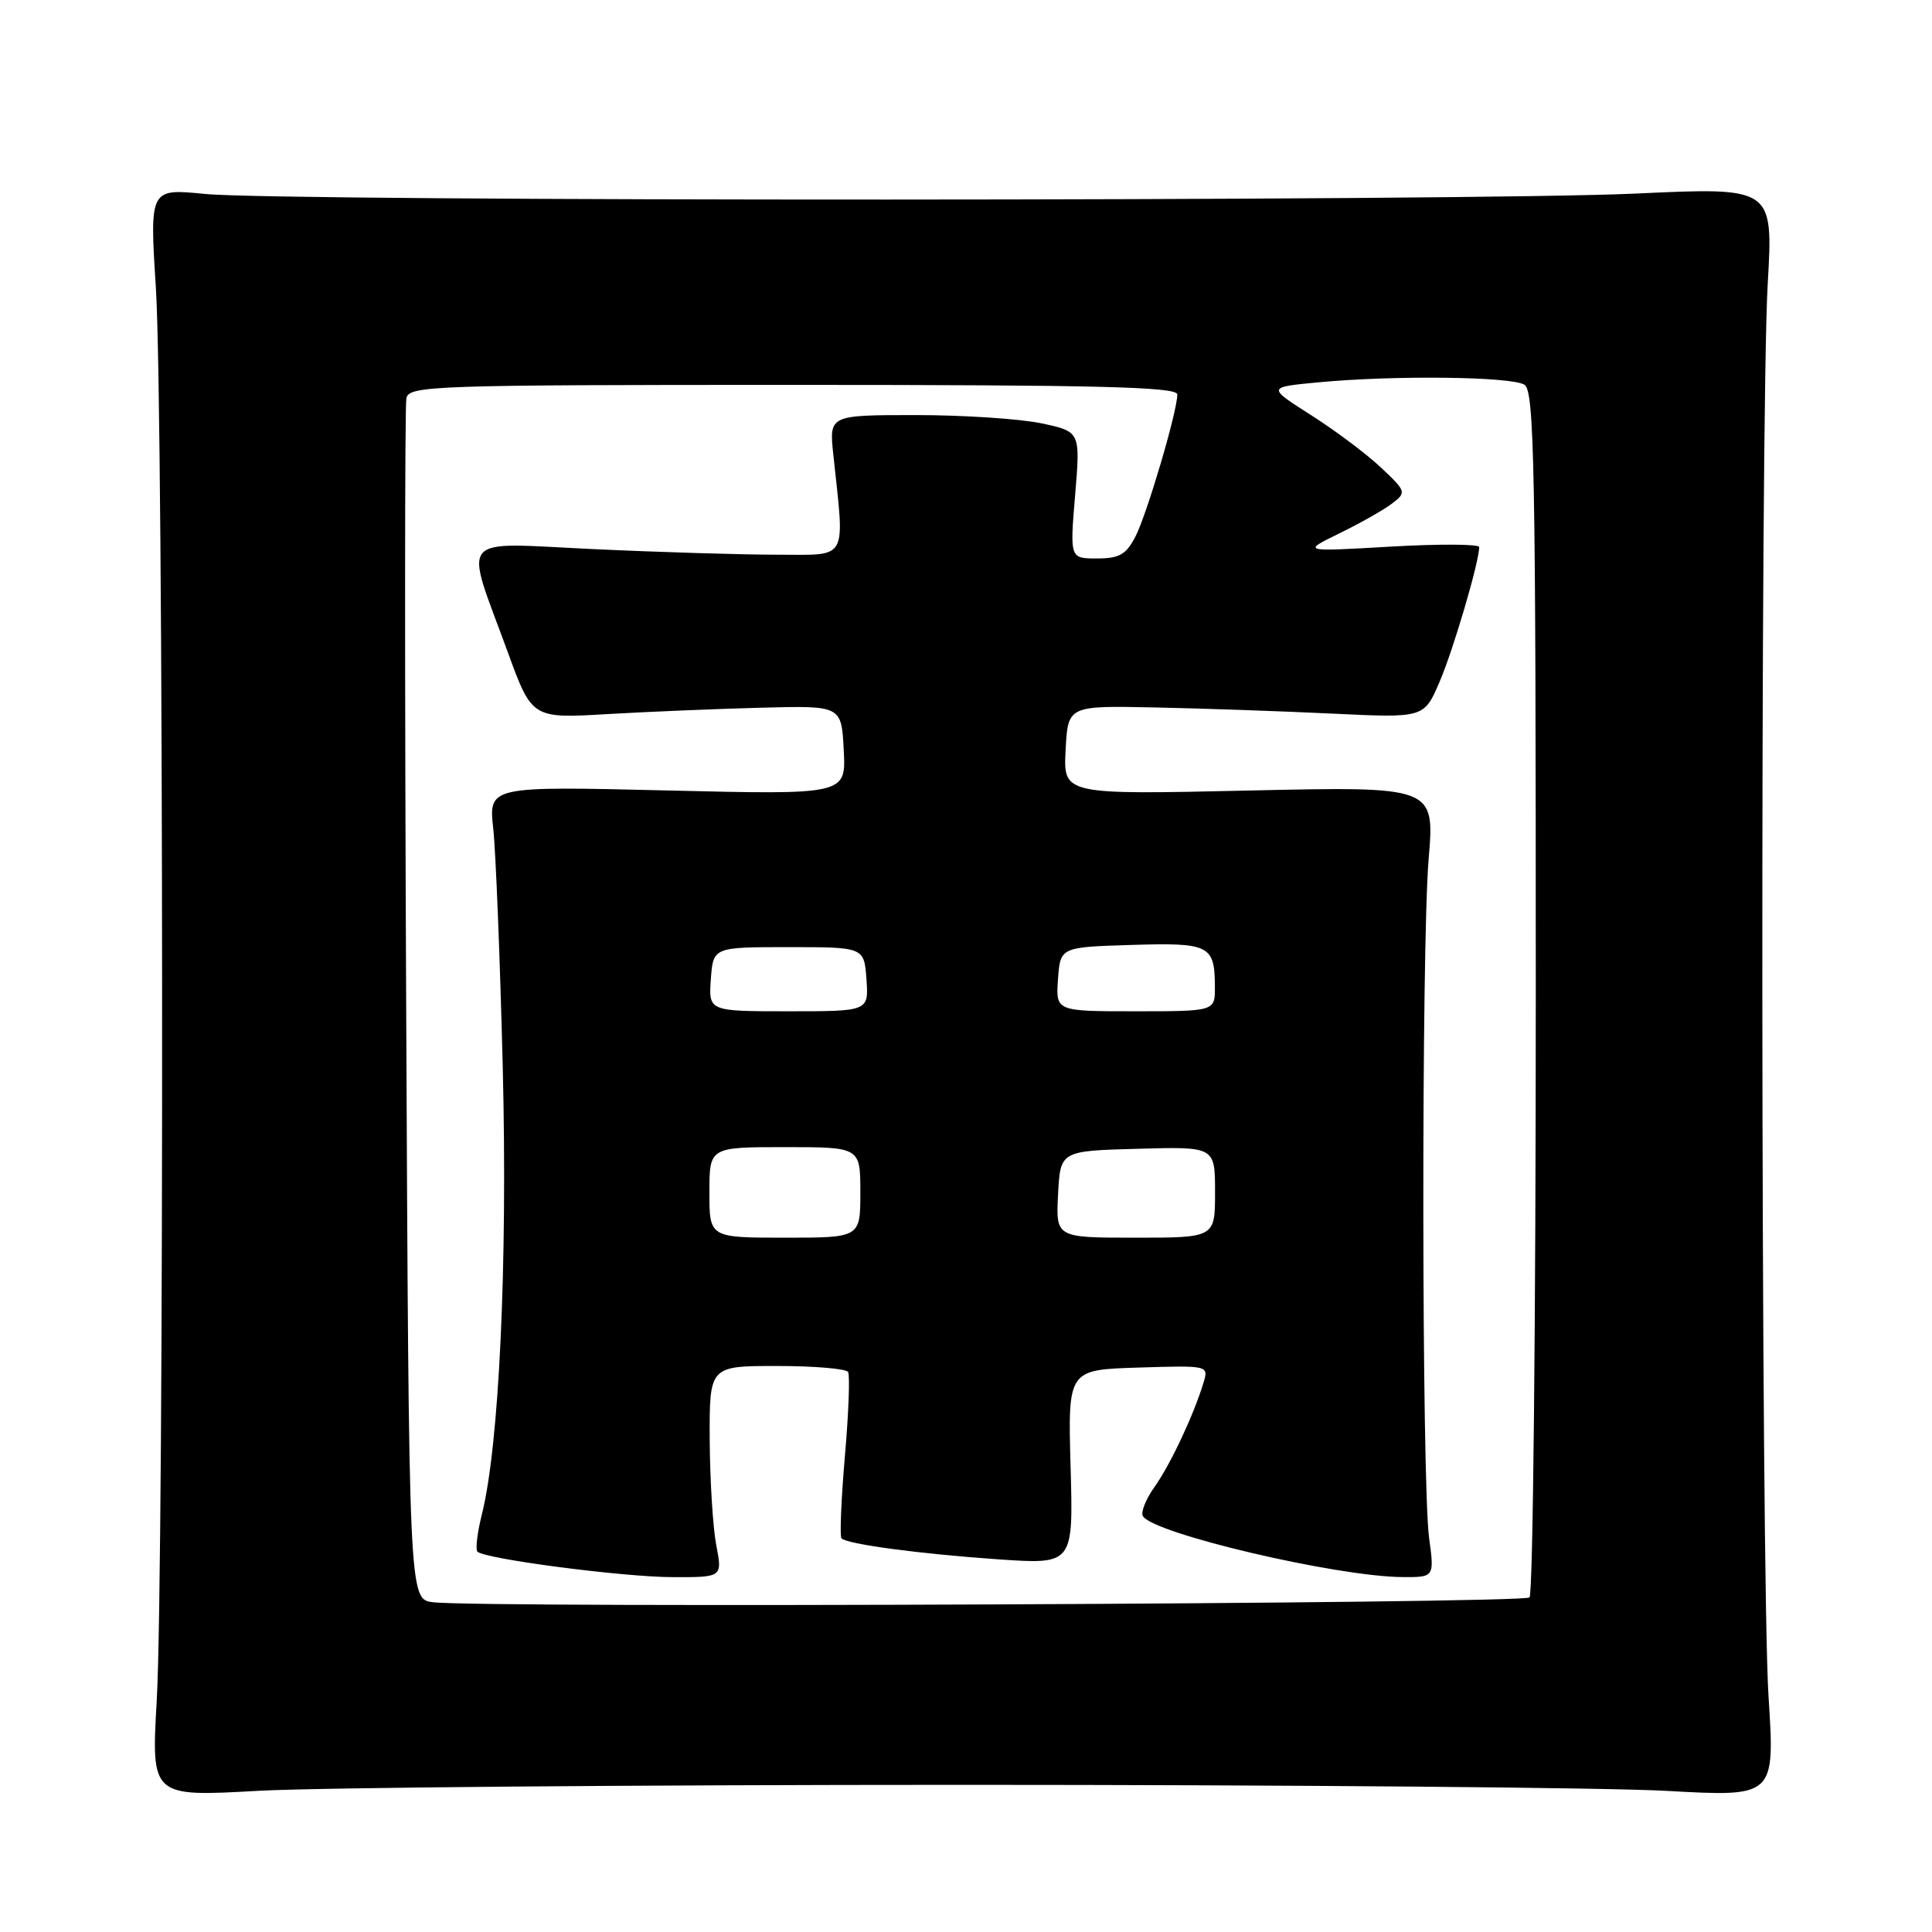 <?xml version="1.0" encoding="UTF-8" standalone="no"?>
<!DOCTYPE svg PUBLIC "-//W3C//DTD SVG 1.1//EN" "http://www.w3.org/Graphics/SVG/1.1/DTD/svg11.dtd" >
<svg xmlns="http://www.w3.org/2000/svg" xmlns:xlink="http://www.w3.org/1999/xlink" version="1.1" viewBox="0 0 256 256">
 <g >
 <path fill="currentColor"
d=" M 127.50 236.50 C 170.95 236.50 212.95 236.86 220.84 237.30 C 235.19 238.10 235.19 238.10 234.34 224.80 C 233.31 208.47 233.22 55.42 234.23 37.65 C 234.97 24.80 234.97 24.80 216.73 25.65 C 194.60 26.68 37.46 26.72 27.16 25.70 C 19.82 24.97 19.82 24.97 20.66 38.23 C 21.69 54.51 21.78 207.59 20.77 225.29 C 20.04 238.09 20.04 238.09 34.27 237.29 C 42.10 236.86 84.05 236.50 127.50 236.50 Z  M 57.34 212.30 C 54.18 211.89 54.18 211.89 53.82 133.19 C 53.62 89.91 53.63 53.71 53.85 52.75 C 54.21 51.11 57.47 51.00 105.12 51.00 C 145.59 51.00 156.00 51.26 156.00 52.27 C 156.00 54.51 151.98 68.14 150.44 71.12 C 149.22 73.48 148.30 74.00 145.36 74.00 C 141.76 74.00 141.76 74.00 142.46 65.60 C 143.16 57.20 143.16 57.20 138.03 56.10 C 135.21 55.50 127.72 55.00 121.38 55.00 C 109.86 55.00 109.86 55.00 110.42 60.25 C 111.94 74.54 112.52 73.50 103.00 73.50 C 98.33 73.50 87.37 73.17 78.64 72.76 C 60.33 71.91 61.48 70.54 67.26 86.35 C 70.49 95.21 70.49 95.21 80.50 94.62 C 86.00 94.30 95.22 93.92 101.00 93.77 C 111.50 93.50 111.50 93.50 111.80 99.40 C 112.11 105.31 112.11 105.31 88.42 104.74 C 64.74 104.17 64.74 104.17 65.36 109.83 C 65.70 112.95 66.26 127.20 66.62 141.50 C 67.26 167.65 66.14 191.58 63.84 200.71 C 63.24 203.11 62.98 205.31 63.26 205.60 C 64.24 206.57 82.49 208.96 89.12 208.98 C 95.73 209.00 95.73 209.00 94.91 204.75 C 94.46 202.41 94.07 196.11 94.04 190.75 C 94.00 181.00 94.00 181.00 102.94 181.00 C 107.86 181.00 112.10 181.36 112.37 181.79 C 112.64 182.22 112.45 187.26 111.95 192.98 C 111.46 198.70 111.26 203.59 111.50 203.84 C 112.28 204.62 121.89 205.90 132.27 206.62 C 142.22 207.30 142.22 207.30 141.86 194.40 C 141.50 181.50 141.50 181.50 150.83 181.21 C 160.14 180.92 160.16 180.93 159.47 183.21 C 158.20 187.44 155.09 194.06 152.97 197.04 C 151.82 198.66 151.13 200.40 151.44 200.90 C 152.87 203.22 177.02 208.89 185.78 208.97 C 190.07 209.00 190.07 209.00 189.36 203.75 C 188.38 196.41 188.33 125.56 189.30 113.85 C 190.11 104.20 190.11 104.20 165.50 104.75 C 140.89 105.30 140.89 105.30 141.20 99.40 C 141.50 93.50 141.50 93.50 153.00 93.74 C 159.32 93.87 169.94 94.24 176.60 94.56 C 188.70 95.14 188.70 95.14 190.76 90.32 C 192.59 86.06 196.00 74.44 196.00 72.49 C 196.00 72.09 190.71 72.06 184.25 72.43 C 172.50 73.11 172.50 73.11 177.50 70.66 C 180.25 69.32 183.39 67.54 184.47 66.71 C 186.38 65.25 186.35 65.12 182.97 61.94 C 181.06 60.14 176.89 57.02 173.70 54.99 C 167.90 51.30 167.90 51.30 174.70 50.66 C 184.74 49.71 200.28 49.89 202.00 50.98 C 203.31 51.81 203.50 61.84 203.50 131.38 C 203.50 175.08 203.13 211.21 202.67 211.67 C 201.84 212.49 63.40 213.10 57.34 212.30 Z  M 94.00 158.00 C 94.00 152.00 94.00 152.00 104.00 152.00 C 114.00 152.00 114.00 152.00 114.00 158.00 C 114.00 164.00 114.00 164.00 104.00 164.00 C 94.00 164.00 94.00 164.00 94.00 158.00 Z  M 140.20 158.25 C 140.50 152.50 140.50 152.50 150.75 152.22 C 161.00 151.93 161.00 151.93 161.00 157.97 C 161.00 164.00 161.00 164.00 150.45 164.00 C 139.90 164.00 139.90 164.00 140.20 158.25 Z  M 94.19 129.75 C 94.50 125.50 94.50 125.50 104.50 125.50 C 114.50 125.50 114.50 125.50 114.81 129.75 C 115.11 134.00 115.11 134.00 104.50 134.00 C 93.89 134.00 93.89 134.00 94.19 129.75 Z  M 140.19 129.75 C 140.50 125.50 140.50 125.50 149.92 125.21 C 160.28 124.89 160.96 125.23 160.98 130.75 C 161.00 134.00 161.00 134.00 150.44 134.00 C 139.89 134.00 139.89 134.00 140.19 129.75 Z "/>
</g>
</svg>